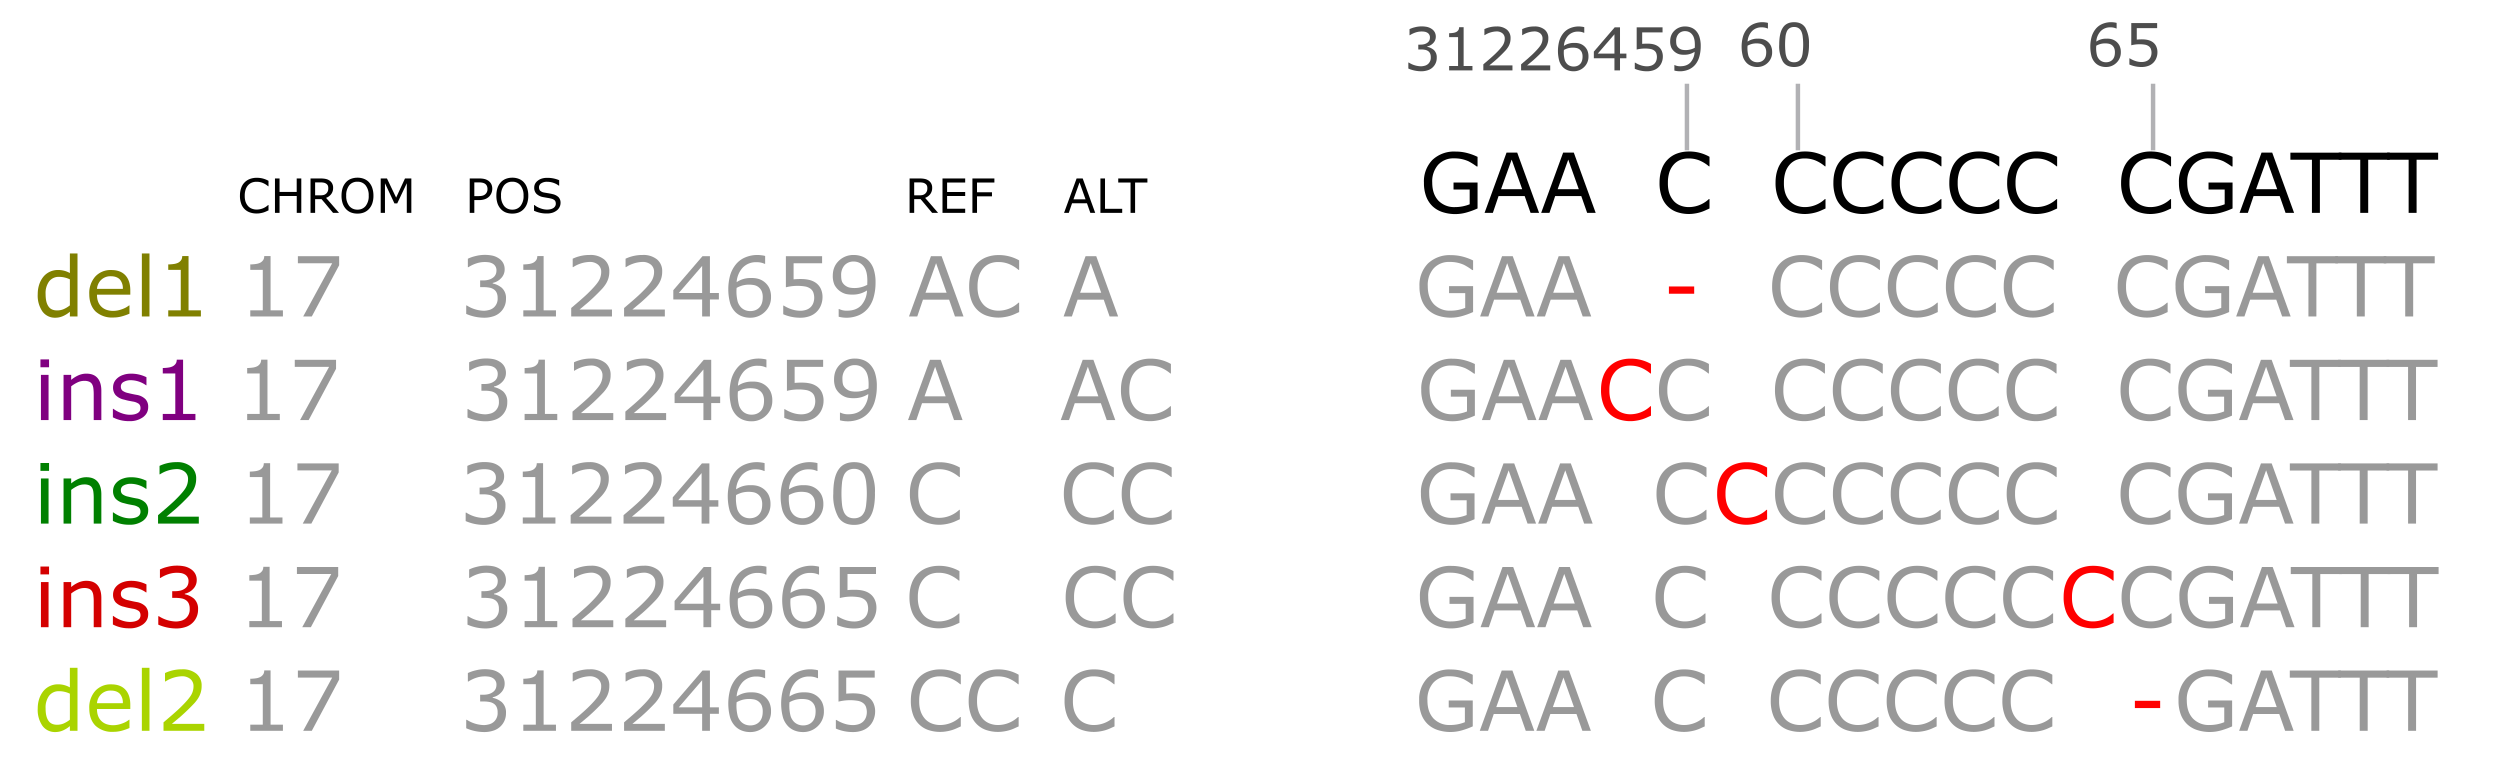 <svg xmlns="http://www.w3.org/2000/svg" xmlns:xlink="http://www.w3.org/1999/xlink" width="563.15" height="173.858" viewBox="0 0 422.362 130.394"><symbol id="a"><path d="M.603.066A2.142 2.142 0 01.554.044.461.461 0 00.433.007a.447.447 0 00-.22.015.296.296 0 00-.187.187A.482.482 0 000 .376c0 .06.008.113.025.16A.307.307 0 00.21.729a.41.41 0 00.146.025A.491.491 0 00.603.69V.575H.596a.43.43 0 01-.12.073A.346.346 0 01.35.67a.262.262 0 01-.1-.018.215.215 0 01-.078-.055.257.257 0 01-.053-.093.408.408 0 01-.018-.129C.1.325.107.281.12.244a.268.268 0 01.054-.09.215.215 0 01.08-.053A.275.275 0 01.35.083.355.355 0 01.596.18h.007V.066z"/></symbol><symbol id="b"><path d="M.556 0H.46v.356H.097V0H0v.727h.097V.442h.362v.285h.097V0z"/></symbol><symbol id="c"><path d="M.602 0H.476L.233.29H.097V0H0v.727h.204c.044 0 .08-.003.11-.009a.227.227 0 00.079-.03.18.18 0 00.061-.063.184.184 0 00.023-.096.215.215 0 00-.04-.132.241.241 0 00-.109-.08L.602 0M.375.522c0 .021-.003.04-.01.056a.094.094 0 01-.037.04.13.13 0 01-.05.02.344.344 0 01-.068.006H.097V.37h.097c.03 0 .058.002.08.007a.13.13 0 01.09.078c.008.017.011.04.011.067z"/></symbol><symbol id="d"><path d="M.583.659a.328.328 0 00.068-.12.5.5 0 00.024-.16.496.496 0 00-.024-.162A.327.327 0 00.583.1.289.289 0 00.477.025.367.367 0 00.337 0a.37.37 0 00-.14.025A.289.289 0 00.092.1a.333.333 0 00-.068.119.507.507 0 00-.023.16c0 .06.008.113.023.16a.34.34 0 00.069.12.28.28 0 00.106.074.374.374 0 00.14.025.36.36 0 00.14-.026A.29.29 0 00.583.66M.575.379A.334.334 0 01.51.596a.212.212 0 01-.173.077.214.214 0 01-.174-.077A.335.335 0 01.1.378.33.33 0 01.165.16C.208.11.265.083.338.083.41.083.468.11.51.16a.33.33 0 01.065.22z"/></symbol><symbol id="e"><path d="M.647 0H.551v.626L.349.2H.29l-.2.426V0H0v.727h.132L.326.322l.187.405h.134V0z"/></symbol><symbol id="g"><path d="M.476.507a.234.234 0 00-.064-.16.244.244 0 00-.09-.057A.385.385 0 00.194.27H.097V0H0v.727h.197c.044 0 .08-.004.111-.011a.246.246 0 00.08-.034.194.194 0 00.065-.07.215.215 0 00.023-.105M.375.505A.151.151 0 01.362.57a.11.11 0 01-.04.046.158.158 0 01-.054.021.347.347 0 01-.076.007H.097v-.29h.081c.04 0 .071.003.095.01a.137.137 0 01.102.14z"/></symbol><symbol id="h"><path d="M.56.22A.192.192 0 00.54.138a.197.197 0 00-.055-.07.295.295 0 00-.091-.05A.391.391 0 00.269 0 .627.627 0 000 .058V.18h.007A.402.402 0 01.134.11.418.418 0 01.27.082c.06 0 .106.012.14.034.033.023.05.053.05.09C.46.239.452.263.436.278a.16.16 0 01-.072.036.715.715 0 01-.08.016l-.09.016a.27.27 0 00-.143.07.182.182 0 00-.047.13c0 .06.026.11.078.149.051.039.116.058.195.058a.63.63 0 00.254-.05V.588H.524A.418.418 0 01.276.67.218.218 0 01.153.638.097.097 0 01.105.555C.105.525.113.5.128.483a.159.159 0 01.083-.04L.3.428a1.23 1.23 0 00.097-.02A.253.253 0 00.52.342.17.17 0 00.56.221z"/></symbol><symbol id="i"><path d="M.479 0H0v.727h.479V.641H.097v-.2h.382V.357H.097v-.27h.382V0z"/></symbol><symbol id="j"><path d="M.464.641H.097V.436h.316V.35H.097V0H0v.727h.464V.641z"/></symbol><symbol id="k"><path d="M.658 0H.555L.484.203H.169L.1 0H0l.265.727h.129L.658 0M.454.286L.327.643.199.286h.255z"/></symbol><symbol id="l"><path d="M.46 0H0v.727h.097V.086H.46V0z"/></symbol><symbol id="m"><path d="M.616.641h-.26V0H.26v.641H0v.086h.616V.641z"/></symbol><use xlink:href="#a" transform="matrix(8 0 0 -8 40.537 36.07)"/><use xlink:href="#b" transform="matrix(8 0 0 -8 46.453 35.965)"/><use xlink:href="#c" transform="matrix(8 0 0 -8 52.461 35.965)"/><use xlink:href="#d" transform="matrix(8 0 0 -8 57.69 36.086)"/><use xlink:href="#e" transform="matrix(8 0 0 -8 64.317 35.965)"/><use xlink:href="#f" transform="matrix(8 0 0 -8 70.272 35.965)"/><use xlink:href="#f" transform="matrix(8 0 0 -8 73.08 35.965)"/><use xlink:href="#f" transform="matrix(8 0 0 -8 75.888 35.965)"/><use xlink:href="#f" transform="matrix(8 0 0 -8 78.696 35.965)"/><use xlink:href="#f" transform="matrix(8 0 0 -8 81.504 35.965)"/><use xlink:href="#f" transform="matrix(8 0 0 -8 84.312 35.965)"/><use xlink:href="#g" transform="matrix(8 0 0 -8 79.357 35.965)"/><use xlink:href="#d" transform="matrix(8 0 0 -8 83.85 36.086)"/><use xlink:href="#h" transform="matrix(8 0 0 -8 90.22 36.07)"/><use xlink:href="#f" transform="matrix(8 0 0 -8 95.16 35.965)"/><use xlink:href="#f" transform="matrix(8 0 0 -8 97.968 35.965)"/><use xlink:href="#f" transform="matrix(8 0 0 -8 100.776 35.965)"/><use xlink:href="#f" transform="matrix(8 0 0 -8 103.584 35.965)"/><use xlink:href="#f" transform="matrix(8 0 0 -8 106.392 35.965)"/><use xlink:href="#f" transform="matrix(8 0 0 -8 109.2 35.965)"/><use xlink:href="#f" transform="matrix(8 0 0 -8 112.008 35.965)"/><use xlink:href="#f" transform="matrix(8 0 0 -8 114.816 35.965)"/><use xlink:href="#f" transform="matrix(8 0 0 -8 117.624 35.965)"/><use xlink:href="#f" transform="matrix(8 0 0 -8 120.432 35.965)"/><use xlink:href="#f" transform="matrix(8 0 0 -8 123.24 35.965)"/><use xlink:href="#f" transform="matrix(8 0 0 -8 126.048 35.965)"/><use xlink:href="#f" transform="matrix(8 0 0 -8 128.856 35.965)"/><use xlink:href="#c" transform="matrix(8 0 0 -8 153.67 35.965)"/><use xlink:href="#i" transform="matrix(8 0 0 -8 159.23 35.965)"/><use xlink:href="#j" transform="matrix(8 0 0 -8 164.285 35.965)"/><use xlink:href="#f" transform="matrix(8 0 0 -8 168.096 35.965)"/><use xlink:href="#f" transform="matrix(8 0 0 -8 170.904 35.965)"/><use xlink:href="#k" transform="matrix(8 0 0 -8 179.766 35.965)"/><use xlink:href="#l" transform="matrix(8 0 0 -8 185.91 35.965)"/><use xlink:href="#m" transform="matrix(8 0 0 -8 188.92 35.965)"/><use xlink:href="#f" transform="matrix(8 0 0 -8 193.848 35.965)"/><use xlink:href="#f" transform="matrix(8 0 0 -8 241.809 35.965)"/><symbol id="n"><path d="M.648.068A.938.938 0 00.518.02a.497.497 0 00-.292.003.32.32 0 00-.121.07.316.316 0 00-.078.119A.464.464 0 000 .378a.37.37 0 00.102.275.38.38 0 00.28.101A.552.552 0 00.507.74a.67.67 0 00.14-.05V.574h-.01a.766.766 0 01-.1.063.408.408 0 01-.173.035A.248.248 0 01.17.593a.304.304 0 01-.07-.212C.1.287.125.214.175.161A.266.266 0 01.377.084a.474.474 0 01.175.034v.178H.357V.38h.29V.068z"/></symbol><use xlink:href="#n" transform="matrix(14 0 0 -14 240.568 36.163)"/><use xlink:href="#k" transform="matrix(14 0 0 -14 250.81 35.965)"/><use xlink:href="#k" transform="matrix(14 0 0 -14 260.372 35.965)"/><use xlink:href="#f" transform="matrix(14 0 0 -14 269.756 35.965)"/><use xlink:href="#f" transform="matrix(14 0 0 -14 274.67 35.965)"/><use xlink:href="#a" transform="matrix(14 0 0 -14 280.37 36.15)"/><use xlink:href="#f" transform="matrix(14 0 0 -14 289.356 35.965)"/><use xlink:href="#f" transform="matrix(14 0 0 -14 294.27 35.965)"/><use xlink:href="#a" transform="matrix(14 0 0 -14 299.97 36.15)"/><use xlink:href="#a" transform="matrix(14 0 0 -14 309.742 36.15)"/><use xlink:href="#a" transform="matrix(14 0 0 -14 319.556 36.15)"/><use xlink:href="#a" transform="matrix(14 0 0 -14 329.328 36.15)"/><use xlink:href="#a" transform="matrix(14 0 0 -14 339.1 36.15)"/><use xlink:href="#f" transform="matrix(14 0 0 -14 348.128 35.965)"/><use xlink:href="#a" transform="matrix(14 0 0 -14 358.35 36.15)"/><use xlink:href="#n" transform="matrix(14 0 0 -14 368.122 36.163)"/><use xlink:href="#k" transform="matrix(14 0 0 -14 378.364 35.965)"/><use xlink:href="#m" transform="matrix(14 0 0 -14 386.95 35.965)"/><use xlink:href="#m" transform="matrix(14 0 0 -14 395.112 35.965)"/><use xlink:href="#m" transform="matrix(14 0 0 -14 403.288 35.965)"/><symbol id="o"><path d="M.48.015H.388v.057A.332.332 0 00.306.02.228.228 0 00.212 0a.185.185 0 00-.155.075A.338.338 0 000 .284C0 .33.007.37.02.407A.288.288 0 00.073.5a.226.226 0 00.17.076.284.284 0 00.145-.037v.236H.48v-.76M.388.15v.313a.302.302 0 01-.13.03.145.145 0 01-.12-.054.238.238 0 01-.043-.152c0-.065.01-.114.033-.148C.15.104.186.088.234.088a.2.2 0 01.08.016.343.343 0 01.074.045z"/></symbol><symbol id="p"><path d="M.495.276H.093c0-.034.005-.063.015-.088A.165.165 0 01.21.092.243.243 0 01.287.08C.324.08.361.087.4.102a.28.28 0 01.08.044h.005v-.1A.757.757 0 00.39.013.384.384 0 00.288 0a.293.293 0 00-.212.073C.026.123 0 .193 0 .283a.3.3 0 00.073.212.25.25 0 00.192.078C.34.573.395.552.435.51c.04-.043.06-.104.06-.183v-.05m-.09.07A.162.162 0 01.37.458C.345.484.31.498.26.498A.16.16 0 01.143.454a.17.17 0 01-.05-.108h.313z"/></symbol><symbol id="q"><path d="M.092 0H0v.76h.092V0z"/></symbol><symbol id="r"><path d="M.394 0H0v.074h.151v.488H0v.066a.48.48 0 01.066.005.17.17 0 01.053.015.099.099 0 01.035.03c.01.013.014.03.015.051h.076V.074h.149V0z"/></symbol><use xlink:href="#o" transform="matrix(14 0 0 -14 6.373 53.677)" fill="olive"/><use xlink:href="#p" transform="matrix(14 0 0 -14 15.082 53.642)" fill="olive"/><use xlink:href="#q" transform="matrix(14 0 0 -14 23.965 53.465)" fill="olive"/><use xlink:href="#r" transform="matrix(14 0 0 -14 28.423 53.465)" fill="olive"/><symbol id="s"><path d="M.498.618L.168 0H.064l.35.642H0v.085h.498V.618z"/></symbol><symbol id="t"><path d="M.425.365A.165.165 0 00.48.23.217.217 0 00.324.016.347.347 0 00.215 0 .548.548 0 000 .046v.102h.007A.399.399 0 01.213.084c.02 0 .043.004.066.01a.138.138 0 01.056.031.14.14 0 01.044.113.144.144 0 01-.012.064.097.097 0 01-.034.04.132.132 0 01-.054.021.366.366 0 01-.067.006H.168V.45h.034c.05 0 .089.01.118.031.03.02.045.051.045.09a.09.09 0 01-.043.08.14.14 0 01-.045.017.326.326 0 01-.153-.012A.403.403 0 01.027.61H.02v.102a.464.464 0 00.092.032.459.459 0 00.206.005.23.23 0 00.074-.032A.16.16 0 00.446.66.16.16 0 00.464.582.15.15 0 00.42.476.187.187 0 00.32.42V.413A.247.247 0 00.424.365z"/></symbol><symbol id="u"><path d="M.492 0H0v.102L.103.19c.034.03.066.058.096.087.062.06.105.109.128.144a.21.21 0 01.035.116.11.11 0 01-.038.088.154.154 0 01-.104.033.391.391 0 01-.197-.063H.018v.102a.474.474 0 00.205.045.261.261 0 00.175-.054A.181.181 0 00.46.542.271.271 0 00.42.396a.46.46 0 00-.045-.06 2.412 2.412 0 00-.17-.165A21.277 21.277 0 00.101.084h.391V0z"/></symbol><symbol id="v"><path d="M.55.205H.442V0H.348v.205H0v.112l.352.41h.09V.283H.55V.205M.348.283V.61L.066.283h.282z"/></symbol><symbol id="w"><path d="M.515.251A.24.24 0 00.44.07.248.248 0 00.263 0a.274.274 0 00-.098.017.224.224 0 00-.078.049.266.266 0 00-.065.107.65.65 0 00-.002.333.38.38 0 00.067.133.289.289 0 00.11.086.375.375 0 00.207.028.222.222 0 00.04-.008V.65H.439a.23.23 0 01-.098.02.22.22 0 01-.167-.065A.286.286 0 01.1.429a.295.295 0 00.173.05C.304.48.332.477.355.471A.213.213 0 00.493.36a.252.252 0 00.022-.11m-.1-.004a.18.18 0 01-.013.075.127.127 0 01-.094.073A.325.325 0 01.174.39.343.343 0 01.1.36.489.489 0 01.114.19a.176.176 0 01.044-.07A.15.15 0 01.207.09.163.163 0 01.264.08C.31.08.348.095.375.124c.027.029.04.07.04.124z"/></symbol><symbol id="x"><path d="M.474.246A.26.26 0 00.455.15.226.226 0 00.32.019.32.32 0 00.208 0 .51.51 0 000 .042v.104h.007A.431.431 0 01.1.102.338.338 0 01.206.084a.23.23 0 01.067.01.141.141 0 01.058.034c.014.014.025.031.032.05A.189.189 0 01.361.31a.105.105 0 01-.035.042.155.155 0 01-.062.025.573.573 0 01-.232-.01v.375h.437V.657H.125V.463a.891.891 0 00.082.004C.246.467.28.464.31.457A.23.23 0 00.392.422a.183.183 0 00.06-.07.235.235 0 00.022-.106z"/></symbol><symbol id="y"><path d="M.515.421A.634.634 0 00.493.25.363.363 0 00.427.116.297.297 0 00.316.03.378.378 0 00.07.011v.093h.005a.204.204 0 01.097-.02c.072 0 .129.021.17.064a.287.287 0 01.07.18.31.31 0 00-.173-.05.35.35 0 00-.08.007.22.22 0 00-.139.11.257.257 0 00-.021.11c0 .074.024.134.073.181a.25.25 0 00.179.07A.28.28 0 00.35.739.216.216 0 00.428.69.267.267 0 00.492.586.503.503 0 00.515.42M.416.442C.416.492.411.533.4.564a.17.17 0 01-.043.071.137.137 0 01-.049.032.163.163 0 01-.057.01A.145.145 0 01.14.631.175.175 0 01.1.51C.1.478.103.453.111.433A.127.127 0 01.157.382a.13.13 0 01.048-.02.323.323 0 01.21.034 8.447 8.447 0 00.001.046z"/></symbol><use xlink:href="#f" transform="matrix(14 0 0 -14 35.467 53.465)" fill="#999"/><use xlink:href="#r" transform="matrix(14 0 0 -14 42.281 53.465)" fill="#999"/><use xlink:href="#s" transform="matrix(14 0 0 -14 50.324 53.465)" fill="#999"/><use xlink:href="#f" transform="matrix(14 0 0 -14 58.161 53.465)" fill="#999"/><use xlink:href="#t" transform="matrix(14 0 0 -14 78.763 53.677)" fill="#999"/><use xlink:href="#r" transform="matrix(14 0 0 -14 88.411 53.465)" fill="#999"/><use xlink:href="#u" transform="matrix(14 0 0 -14 96.502 53.465)" fill="#999"/><use xlink:href="#u" transform="matrix(14 0 0 -14 105.434 53.465)" fill="#999"/><use xlink:href="#v" transform="matrix(14 0 0 -14 113.75 53.465)" fill="#999"/><use xlink:href="#w" transform="matrix(14 0 0 -14 123.05 53.677)" fill="#999"/><use xlink:href="#x" transform="matrix(14 0 0 -14 132.323 53.677)" fill="#999"/><use xlink:href="#y" transform="matrix(14 0 0 -14 140.708 53.663)" fill="#999"/><use xlink:href="#f" transform="matrix(14 0 0 -14 148.825 53.465)" fill="#999"/><use xlink:href="#k" transform="matrix(14 0 0 -14 153.567 53.465)" fill="#999"/><use xlink:href="#a" transform="matrix(14 0 0 -14 163.737 53.65)" fill="#999"/><use xlink:href="#f" transform="matrix(14 0 0 -14 172.723 53.465)" fill="#999"/><use xlink:href="#k" transform="matrix(14 0 0 -14 179.69 53.465)" fill="#999"/><use xlink:href="#f" transform="matrix(14 0 0 -14 189.075 53.465)" fill="#999"/><use xlink:href="#f" transform="matrix(14 0 0 -14 193.99 53.465)" fill="#999"/><use xlink:href="#f" transform="matrix(14 0 0 -14 198.903 53.465)" fill="#999"/><use xlink:href="#f" transform="matrix(14 0 0 -14 203.817 53.465)" fill="#999"/><use xlink:href="#f" transform="matrix(14 0 0 -14 208.731 53.465)" fill="#999"/><use xlink:href="#f" transform="matrix(14 0 0 -14 213.645 53.465)" fill="#999"/><use xlink:href="#n" transform="matrix(14 0 0 -14 239.813 53.663)" fill="#999"/><use xlink:href="#k" transform="matrix(14 0 0 -14 250.055 53.465)" fill="#999"/><use xlink:href="#k" transform="matrix(14 0 0 -14 259.617 53.465)" fill="#999"/><use xlink:href="#f" transform="matrix(14 0 0 -14 269.001 53.465)" fill="#999"/><use xlink:href="#f" transform="matrix(14 0 0 -14 273.915 53.465)" fill="#999"/><symbol id="z"><path d="M.305 0H0v.088h.305V0z"/></symbol><use xlink:href="#z" transform="matrix(14 0 0 -14 281.955 49.63)" fill="red"/><use xlink:href="#f" transform="matrix(14 0 0 -14 287.28 53.465)" fill="#999"/><use xlink:href="#f" transform="matrix(14 0 0 -14 292.194 53.465)" fill="#999"/><use xlink:href="#f" transform="matrix(14 0 0 -14 297.108 53.465)" fill="#999"/><use xlink:href="#a" transform="matrix(14 0 0 -14 299.392 53.65)" fill="#999"/><use xlink:href="#a" transform="matrix(14 0 0 -14 309.164 53.65)" fill="#999"/><use xlink:href="#a" transform="matrix(14 0 0 -14 318.936 53.65)" fill="#999"/><use xlink:href="#a" transform="matrix(14 0 0 -14 328.75 53.65)" fill="#999"/><use xlink:href="#a" transform="matrix(14 0 0 -14 338.522 53.65)" fill="#999"/><use xlink:href="#f" transform="matrix(14 0 0 -14 347.508 53.465)" fill="#999"/><use xlink:href="#a" transform="matrix(14 0 0 -14 357.772 53.65)" fill="#999"/><use xlink:href="#n" transform="matrix(14 0 0 -14 367.544 53.663)" fill="#999"/><use xlink:href="#k" transform="matrix(14 0 0 -14 377.786 53.465)" fill="#999"/><use xlink:href="#m" transform="matrix(14 0 0 -14 386.358 53.465)" fill="#999"/><use xlink:href="#m" transform="matrix(14 0 0 -14 394.534 53.465)" fill="#999"/><use xlink:href="#m" transform="matrix(14 0 0 -14 402.71 53.465)" fill="#999"/><symbol id="A"><path d="M.104.637H0v.095h.104V.637M.098 0H.006v.545h.092V0z"/></symbol><symbol id="B"><path d="M.456 0H.364v.31A.53.53 0 01.36.38a.13.13 0 01-.016.053.073.073 0 01-.035.03.147.147 0 01-.06.01A.19.19 0 01.17.455.4.4 0 01.092.407V0H0v.545h.092v-.06A.373.373 0 00.18.54c.03.013.062.02.094.02C.334.56.379.543.41.507.44.472.456.421.456.354V0z"/></symbol><symbol id="C"><path d="M.426.17C.426.12.406.08.364.048A.268.268 0 00.196 0 .414.414 0 000 .046v.103h.005A.374.374 0 01.102.097a.303.303 0 01.102-.02c.04 0 .072.007.094.02A.066.066 0 01.333.16C.333.18.326.196.314.208a.167.167 0 01-.071.028L.19.246A.807.807 0 00.134.26a.193.193 0 00-.102.055.14.14 0 00-.03.091.15.15 0 00.014.064c.01.02.024.037.043.053a.2.2 0 00.069.036c.028.01.06.014.095.014A.413.413 0 00.405.53V.433H.4a.323.323 0 01-.184.061.17.17 0 01-.085-.02.061.061 0 01-.035-.057c0-.022.007-.039.021-.05A.164.164 0 01.184.339 1.406 1.406 0 01.293.316a.194.194 0 00.099-.05A.132.132 0 00.426.17z"/></symbol><use xlink:href="#A" transform="matrix(14 0 0 -14 6.831 70.965)" fill="purple"/><use xlink:href="#B" transform="matrix(14 0 0 -14 10.736 70.965)" fill="purple"/><use xlink:href="#C" transform="matrix(14 0 0 -14 19.071 71.15)" fill="purple"/><use xlink:href="#r" transform="matrix(14 0 0 -14 27.5 70.965)" fill="purple"/><use xlink:href="#f" transform="matrix(14 0 0 -14 34.565 70.965)" fill="#999"/><use xlink:href="#r" transform="matrix(14 0 0 -14 41.757 70.965)" fill="#999"/><use xlink:href="#s" transform="matrix(14 0 0 -14 49.8 70.965)" fill="#999"/><use xlink:href="#f" transform="matrix(14 0 0 -14 57.637 70.965)" fill="#999"/><use xlink:href="#t" transform="matrix(14 0 0 -14 78.98 71.177)" fill="#999"/><use xlink:href="#r" transform="matrix(14 0 0 -14 88.63 70.965)" fill="#999"/><use xlink:href="#u" transform="matrix(14 0 0 -14 96.72 70.965)" fill="#999"/><use xlink:href="#u" transform="matrix(14 0 0 -14 105.651 70.965)" fill="#999"/><use xlink:href="#v" transform="matrix(14 0 0 -14 113.967 70.965)" fill="#999"/><use xlink:href="#w" transform="matrix(14 0 0 -14 123.267 71.177)" fill="#999"/><use xlink:href="#x" transform="matrix(14 0 0 -14 132.499 71.177)" fill="#999"/><use xlink:href="#y" transform="matrix(14 0 0 -14 140.925 71.163)" fill="#999"/><use xlink:href="#f" transform="matrix(14 0 0 -14 149.043 70.965)" fill="#999"/><use xlink:href="#k" transform="matrix(14 0 0 -14 153.406 70.965)" fill="#999"/><use xlink:href="#f" transform="matrix(14 0 0 -14 162.79 70.965)" fill="#999"/><use xlink:href="#f" transform="matrix(14 0 0 -14 167.705 70.965)" fill="#999"/><use xlink:href="#f" transform="matrix(14 0 0 -14 172.619 70.965)" fill="#999"/><use xlink:href="#k" transform="matrix(14 0 0 -14 179.208 70.965)" fill="#999"/><use xlink:href="#a" transform="matrix(14 0 0 -14 189.379 71.15)" fill="#999"/><use xlink:href="#f" transform="matrix(14 0 0 -14 198.365 70.965)" fill="#999"/><use xlink:href="#f" transform="matrix(14 0 0 -14 203.279 70.965)" fill="#999"/><use xlink:href="#f" transform="matrix(14 0 0 -14 207.829 70.965)" fill="#999"/><use xlink:href="#f" transform="matrix(14 0 0 -14 239.175 70.965)" fill="#999"/><use xlink:href="#f" transform="matrix(14 0 0 -14 244.089 70.965)" fill="#999"/><use xlink:href="#f" transform="matrix(14 0 0 -14 249.003 70.965)" fill="#999"/><use xlink:href="#f" transform="matrix(14 0 0 -14 253.917 70.965)" fill="#999"/><use xlink:href="#f" transform="matrix(14 0 0 -14 258.83 70.965)" fill="#999"/><use xlink:href="#f" transform="matrix(14 0 0 -14 263.745 70.965)" fill="#999"/><use xlink:href="#f" transform="matrix(14 0 0 -14 268.659 70.965)" fill="#999"/><use xlink:href="#f" transform="matrix(14 0 0 -14 273.573 70.965)" fill="#999"/><use xlink:href="#f" transform="matrix(14 0 0 -14 278.487 70.965)" fill="#999"/><use xlink:href="#f" transform="matrix(14 0 0 -14 283.4 70.965)" fill="#999"/><use xlink:href="#f" transform="matrix(14 0 0 -14 288.315 70.965)" fill="#999"/><use xlink:href="#f" transform="matrix(14 0 0 -14 293.229 70.965)" fill="#999"/><use xlink:href="#f" transform="matrix(14 0 0 -14 298.143 70.965)" fill="#999"/><use xlink:href="#f" transform="matrix(14 0 0 -14 303.057 70.965)" fill="#999"/><use xlink:href="#f" transform="matrix(14 0 0 -14 307.97 70.965)" fill="#999"/><use xlink:href="#f" transform="matrix(14 0 0 -14 312.885 70.965)" fill="#999"/><use xlink:href="#f" transform="matrix(14 0 0 -14 317.799 70.965)" fill="#999"/><use xlink:href="#f" transform="matrix(14 0 0 -14 322.713 70.965)" fill="#999"/><use xlink:href="#f" transform="matrix(14 0 0 -14 327.627 70.965)" fill="#999"/><use xlink:href="#f" transform="matrix(14 0 0 -14 332.54 70.965)" fill="#999"/><use xlink:href="#f" transform="matrix(14 0 0 -14 337.455 70.965)" fill="#999"/><use xlink:href="#f" transform="matrix(14 0 0 -14 342.369 70.965)" fill="#999"/><use xlink:href="#n" transform="matrix(14 0 0 -14 240.115 71.163)" fill="#999"/><use xlink:href="#k" transform="matrix(14 0 0 -14 250.356 70.965)" fill="#999"/><use xlink:href="#k" transform="matrix(14 0 0 -14 259.918 70.965)" fill="#999"/><use xlink:href="#a" transform="matrix(14 0 0 -14 270.485 71.15)" fill="red"/><use xlink:href="#a" transform="matrix(14 0 0 -14 280.274 71.15)" fill="#999"/><use xlink:href="#f" transform="matrix(14 0 0 -14 289.26 70.965)" fill="#999"/><use xlink:href="#f" transform="matrix(14 0 0 -14 294.174 70.965)" fill="#999"/><use xlink:href="#a" transform="matrix(14 0 0 -14 299.874 71.15)" fill="#999"/><use xlink:href="#a" transform="matrix(14 0 0 -14 309.646 71.15)" fill="#999"/><use xlink:href="#a" transform="matrix(14 0 0 -14 319.46 71.15)" fill="#999"/><use xlink:href="#a" transform="matrix(14 0 0 -14 329.232 71.15)" fill="#999"/><use xlink:href="#a" transform="matrix(14 0 0 -14 339.004 71.15)" fill="#999"/><use xlink:href="#f" transform="matrix(14 0 0 -14 348.032 70.965)" fill="#999"/><use xlink:href="#a" transform="matrix(14 0 0 -14 358.254 71.15)" fill="#999"/><use xlink:href="#n" transform="matrix(14 0 0 -14 368.026 71.163)" fill="#999"/><use xlink:href="#k" transform="matrix(14 0 0 -14 378.267 70.965)" fill="#999"/><use xlink:href="#m" transform="matrix(14 0 0 -14 386.854 70.965)" fill="#999"/><use xlink:href="#m" transform="matrix(14 0 0 -14 395.016 70.965)" fill="#999"/><use xlink:href="#m" transform="matrix(14 0 0 -14 403.192 70.965)" fill="#999"/><use xlink:href="#A" transform="matrix(14 0 0 -14 6.831 88.465)" fill="green"/><use xlink:href="#B" transform="matrix(14 0 0 -14 10.736 88.465)" fill="green"/><use xlink:href="#C" transform="matrix(14 0 0 -14 19.071 88.65)" fill="green"/><use xlink:href="#u" transform="matrix(14 0 0 -14 26.7 88.465)" fill="green"/><symbol id="D"><path d="M.503.379C.503.249.483.153.44.09.401.031.337 0 .251 0c-.087 0-.15.03-.19.093A.534.534 0 000 .378c0 .13.02.225.061.286.04.062.104.093.19.093C.34.757.402.725.442.663a.53.53 0 00.06-.284M.376.157A.323.323 0 01.397.25a1.12 1.12 0 010 .258A.297.297 0 01.374.6a.128.128 0 01-.047.056.137.137 0 01-.076.02.14.14 0 01-.076-.02A.13.13 0 01.128.6.31.31 0 01.105.505a1.276 1.276 0 010-.255A.311.311 0 01.126.16.129.129 0 01.173.1.139.139 0 01.25.08.14.14 0 01.328.1c.02.012.035.032.047.057z"/></symbol><use xlink:href="#f" transform="matrix(14 0 0 -14 34.565 88.465)" fill="#999"/><use xlink:href="#f" transform="matrix(14 0 0 -14 39.479 88.465)" fill="#999"/><use xlink:href="#r" transform="matrix(14 0 0 -14 42.205 88.465)" fill="#999"/><use xlink:href="#s" transform="matrix(14 0 0 -14 50.247 88.465)" fill="#999"/><use xlink:href="#f" transform="matrix(14 0 0 -14 58.085 88.465)" fill="#999"/><use xlink:href="#t" transform="matrix(14 0 0 -14 78.672 88.677)" fill="#999"/><use xlink:href="#r" transform="matrix(14 0 0 -14 88.321 88.465)" fill="#999"/><use xlink:href="#u" transform="matrix(14 0 0 -14 96.411 88.465)" fill="#999"/><use xlink:href="#u" transform="matrix(14 0 0 -14 105.343 88.465)" fill="#999"/><use xlink:href="#v" transform="matrix(14 0 0 -14 113.66 88.465)" fill="#999"/><use xlink:href="#w" transform="matrix(14 0 0 -14 122.96 88.677)" fill="#999"/><use xlink:href="#w" transform="matrix(14 0 0 -14 131.891 88.677)" fill="#999"/><use xlink:href="#D" transform="matrix(14 0 0 -14 140.781 88.677)" fill="#999"/><use xlink:href="#f" transform="matrix(14 0 0 -14 148.735 88.465)" fill="#999"/><use xlink:href="#a" transform="matrix(14 0 0 -14 153.72 88.65)" fill="#999"/><use xlink:href="#f" transform="matrix(14 0 0 -14 162.707 88.465)" fill="#999"/><use xlink:href="#f" transform="matrix(14 0 0 -14 167.62 88.465)" fill="#999"/><use xlink:href="#f" transform="matrix(14 0 0 -14 172.535 88.465)" fill="#999"/><use xlink:href="#a" transform="matrix(14 0 0 -14 179.733 88.65)" fill="#999"/><use xlink:href="#a" transform="matrix(14 0 0 -14 189.505 88.65)" fill="#999"/><use xlink:href="#f" transform="matrix(14 0 0 -14 198.49 88.465)" fill="#999"/><use xlink:href="#f" transform="matrix(14 0 0 -14 203.405 88.465)" fill="#999"/><use xlink:href="#f" transform="matrix(14 0 0 -14 208.319 88.465)" fill="#999"/><use xlink:href="#f" transform="matrix(14 0 0 -14 213.233 88.465)" fill="#999"/><use xlink:href="#f" transform="matrix(14 0 0 -14 218.147 88.465)" fill="#999"/><use xlink:href="#f" transform="matrix(14 0 0 -14 223.06 88.465)" fill="#999"/><use xlink:href="#f" transform="matrix(14 0 0 -14 227.975 88.465)" fill="#999"/><use xlink:href="#f" transform="matrix(14 0 0 -14 232.889 88.465)" fill="#999"/><use xlink:href="#f" transform="matrix(14 0 0 -14 237.803 88.465)" fill="#999"/><use xlink:href="#f" transform="matrix(14 0 0 -14 242.717 88.465)" fill="#999"/><use xlink:href="#f" transform="matrix(14 0 0 -14 247.63 88.465)" fill="#999"/><use xlink:href="#f" transform="matrix(14 0 0 -14 252.545 88.465)" fill="#999"/><use xlink:href="#f" transform="matrix(14 0 0 -14 257.459 88.465)" fill="#999"/><use xlink:href="#f" transform="matrix(14 0 0 -14 262.373 88.465)" fill="#999"/><use xlink:href="#f" transform="matrix(14 0 0 -14 267.287 88.465)" fill="#999"/><use xlink:href="#f" transform="matrix(14 0 0 -14 272.2 88.465)" fill="#999"/><use xlink:href="#f" transform="matrix(14 0 0 -14 277.115 88.465)" fill="#999"/><use xlink:href="#f" transform="matrix(14 0 0 -14 282.029 88.465)" fill="#999"/><use xlink:href="#f" transform="matrix(14 0 0 -14 286.943 88.465)" fill="#999"/><use xlink:href="#f" transform="matrix(14 0 0 -14 291.857 88.465)" fill="#999"/><use xlink:href="#f" transform="matrix(14 0 0 -14 296.77 88.465)" fill="#999"/><use xlink:href="#f" transform="matrix(14 0 0 -14 301.685 88.465)" fill="#999"/><use xlink:href="#f" transform="matrix(14 0 0 -14 306.599 88.465)" fill="#999"/><use xlink:href="#f" transform="matrix(14 0 0 -14 311.513 88.465)" fill="#999"/><use xlink:href="#f" transform="matrix(14 0 0 -14 316.427 88.465)" fill="#999"/><use xlink:href="#f" transform="matrix(14 0 0 -14 210.447 88.465)" fill="#999"/><use xlink:href="#f" transform="matrix(14 0 0 -14 241.793 88.465)" fill="#999"/><use xlink:href="#f" transform="matrix(14 0 0 -14 246.707 88.465)" fill="#999"/><use xlink:href="#f" transform="matrix(14 0 0 -14 251.62 88.465)" fill="#999"/><use xlink:href="#f" transform="matrix(14 0 0 -14 256.535 88.465)" fill="#999"/><use xlink:href="#f" transform="matrix(14 0 0 -14 261.449 88.465)" fill="#999"/><use xlink:href="#f" transform="matrix(14 0 0 -14 266.363 88.465)" fill="#999"/><use xlink:href="#n" transform="matrix(14 0 0 -14 240.059 88.663)" fill="#999"/><use xlink:href="#k" transform="matrix(14 0 0 -14 250.3 88.465)" fill="#999"/><use xlink:href="#k" transform="matrix(14 0 0 -14 259.863 88.465)" fill="#999"/><use xlink:href="#f" transform="matrix(14 0 0 -14 269.247 88.465)" fill="#999"/><use xlink:href="#f" transform="matrix(14 0 0 -14 274.16 88.465)" fill="#999"/><use xlink:href="#a" transform="matrix(14 0 0 -14 279.86 88.65)" fill="#999"/><use xlink:href="#a" transform="matrix(14 0 0 -14 290.102 88.65)" fill="red"/><use xlink:href="#a" transform="matrix(14 0 0 -14 299.891 88.65)" fill="#999"/><use xlink:href="#a" transform="matrix(14 0 0 -14 309.663 88.65)" fill="#999"/><use xlink:href="#a" transform="matrix(14 0 0 -14 319.435 88.65)" fill="#999"/><use xlink:href="#a" transform="matrix(14 0 0 -14 329.25 88.65)" fill="#999"/><use xlink:href="#a" transform="matrix(14 0 0 -14 339.021 88.65)" fill="#999"/><use xlink:href="#f" transform="matrix(14 0 0 -14 348.007 88.465)" fill="#999"/><use xlink:href="#a" transform="matrix(14 0 0 -14 358.257 88.65)" fill="#999"/><use xlink:href="#n" transform="matrix(14 0 0 -14 368.03 88.663)" fill="#999"/><use xlink:href="#k" transform="matrix(14 0 0 -14 378.271 88.465)" fill="#999"/><use xlink:href="#m" transform="matrix(14 0 0 -14 386.857 88.465)" fill="#999"/><use xlink:href="#m" transform="matrix(14 0 0 -14 395.02 88.465)" fill="#999"/><use xlink:href="#m" transform="matrix(14 0 0 -14 403.195 88.465)" fill="#999"/><use xlink:href="#A" transform="matrix(14 0 0 -14 6.831 105.965)" fill="#d40000"/><use xlink:href="#B" transform="matrix(14 0 0 -14 10.736 105.965)" fill="#d40000"/><use xlink:href="#C" transform="matrix(14 0 0 -14 19.071 106.15)" fill="#d40000"/><use xlink:href="#t" transform="matrix(14 0 0 -14 26.74 106.177)" fill="#d40000"/><use xlink:href="#f" transform="matrix(14 0 0 -14 34.565 105.965)" fill="#999"/><use xlink:href="#r" transform="matrix(14 0 0 -14 42.121 105.965)" fill="#999"/><use xlink:href="#s" transform="matrix(14 0 0 -14 50.163 105.965)" fill="#999"/><use xlink:href="#f" transform="matrix(14 0 0 -14 58 105.965)" fill="#999"/><use xlink:href="#t" transform="matrix(14 0 0 -14 78.98 106.177)" fill="#999"/><use xlink:href="#r" transform="matrix(14 0 0 -14 88.63 105.965)" fill="#999"/><use xlink:href="#u" transform="matrix(14 0 0 -14 96.72 105.965)" fill="#999"/><use xlink:href="#u" transform="matrix(14 0 0 -14 105.651 105.965)" fill="#999"/><use xlink:href="#v" transform="matrix(14 0 0 -14 113.967 105.965)" fill="#999"/><use xlink:href="#w" transform="matrix(14 0 0 -14 123.267 106.177)" fill="#999"/><use xlink:href="#w" transform="matrix(14 0 0 -14 132.157 106.177)" fill="#999"/><use xlink:href="#x" transform="matrix(14 0 0 -14 141.431 106.177)" fill="#999"/><use xlink:href="#f" transform="matrix(14 0 0 -14 149.043 105.965)" fill="#999"/><use xlink:href="#a" transform="matrix(14 0 0 -14 153.65 106.15)" fill="#999"/><use xlink:href="#f" transform="matrix(14 0 0 -14 162.637 105.965)" fill="#999"/><use xlink:href="#f" transform="matrix(14 0 0 -14 167.55 105.965)" fill="#999"/><use xlink:href="#f" transform="matrix(14 0 0 -14 172.465 105.965)" fill="#999"/><use xlink:href="#a" transform="matrix(14 0 0 -14 180.04 106.15)" fill="#999"/><use xlink:href="#a" transform="matrix(14 0 0 -14 189.813 106.15)" fill="#999"/><use xlink:href="#f" transform="matrix(14 0 0 -14 198.799 105.965)" fill="#999"/><use xlink:href="#f" transform="matrix(14 0 0 -14 203.713 105.965)" fill="#999"/><use xlink:href="#f" transform="matrix(14 0 0 -14 208.627 105.965)" fill="#999"/><use xlink:href="#f" transform="matrix(14 0 0 -14 239.623 105.965)" fill="#999"/><use xlink:href="#f" transform="matrix(14 0 0 -14 244.537 105.965)" fill="#999"/><use xlink:href="#f" transform="matrix(14 0 0 -14 249.45 105.965)" fill="#999"/><use xlink:href="#f" transform="matrix(14 0 0 -14 254.365 105.965)" fill="#999"/><use xlink:href="#f" transform="matrix(14 0 0 -14 259.279 105.965)" fill="#999"/><use xlink:href="#f" transform="matrix(14 0 0 -14 264.193 105.965)" fill="#999"/><use xlink:href="#f" transform="matrix(14 0 0 -14 269.107 105.965)" fill="#999"/><use xlink:href="#f" transform="matrix(14 0 0 -14 274.02 105.965)" fill="#999"/><use xlink:href="#f" transform="matrix(14 0 0 -14 278.935 105.965)" fill="#999"/><use xlink:href="#f" transform="matrix(14 0 0 -14 283.849 105.965)" fill="#999"/><use xlink:href="#f" transform="matrix(14 0 0 -14 288.763 105.965)" fill="#999"/><use xlink:href="#f" transform="matrix(14 0 0 -14 293.677 105.965)" fill="#999"/><use xlink:href="#f" transform="matrix(14 0 0 -14 298.59 105.965)" fill="#999"/><use xlink:href="#f" transform="matrix(14 0 0 -14 303.505 105.965)" fill="#999"/><use xlink:href="#f" transform="matrix(14 0 0 -14 308.419 105.965)" fill="#999"/><use xlink:href="#f" transform="matrix(14 0 0 -14 313.333 105.965)" fill="#999"/><use xlink:href="#f" transform="matrix(14 0 0 -14 318.247 105.965)" fill="#999"/><use xlink:href="#f" transform="matrix(14 0 0 -14 323.16 105.965)" fill="#999"/><use xlink:href="#n" transform="matrix(14 0 0 -14 239.89 106.163)" fill="#999"/><use xlink:href="#k" transform="matrix(14 0 0 -14 250.132 105.965)" fill="#999"/><use xlink:href="#k" transform="matrix(14 0 0 -14 259.695 105.965)" fill="#999"/><use xlink:href="#f" transform="matrix(14 0 0 -14 269.079 105.965)" fill="#999"/><use xlink:href="#f" transform="matrix(14 0 0 -14 273.993 105.965)" fill="#999"/><use xlink:href="#a" transform="matrix(14 0 0 -14 279.693 106.15)" fill="#999"/><use xlink:href="#f" transform="matrix(14 0 0 -14 288.679 105.965)" fill="#999"/><use xlink:href="#f" transform="matrix(14 0 0 -14 293.593 105.965)" fill="#999"/><use xlink:href="#a" transform="matrix(14 0 0 -14 299.293 106.15)" fill="#999"/><use xlink:href="#a" transform="matrix(14 0 0 -14 309.065 106.15)" fill="#999"/><use xlink:href="#a" transform="matrix(14 0 0 -14 318.879 106.15)" fill="#999"/><use xlink:href="#a" transform="matrix(14 0 0 -14 328.651 106.15)" fill="#999"/><use xlink:href="#a" transform="matrix(14 0 0 -14 338.423 106.15)" fill="#999"/><use xlink:href="#a" transform="matrix(14 0 0 -14 348.64 106.15)" fill="red"/><use xlink:href="#a" transform="matrix(14 0 0 -14 358.429 106.15)" fill="#999"/><use xlink:href="#n" transform="matrix(14 0 0 -14 368.2 106.163)" fill="#999"/><use xlink:href="#k" transform="matrix(14 0 0 -14 378.442 105.965)" fill="#999"/><use xlink:href="#m" transform="matrix(14 0 0 -14 387.014 105.965)" fill="#999"/><use xlink:href="#m" transform="matrix(14 0 0 -14 395.19 105.965)" fill="#999"/><use xlink:href="#m" transform="matrix(14 0 0 -14 403.366 105.965)" fill="#999"/><use xlink:href="#o" transform="matrix(14 0 0 -14 6.373 123.677)" fill="#aad400"/><use xlink:href="#p" transform="matrix(14 0 0 -14 15.082 123.642)" fill="#aad400"/><use xlink:href="#q" transform="matrix(14 0 0 -14 23.965 123.465)" fill="#aad400"/><use xlink:href="#u" transform="matrix(14 0 0 -14 27.624 123.465)" fill="#aad400"/><use xlink:href="#f" transform="matrix(14 0 0 -14 35.467 123.465)" fill="#999"/><use xlink:href="#r" transform="matrix(14 0 0 -14 42.281 123.465)" fill="#999"/><use xlink:href="#s" transform="matrix(14 0 0 -14 50.324 123.465)" fill="#999"/><use xlink:href="#f" transform="matrix(14 0 0 -14 58.161 123.465)" fill="#999"/><use xlink:href="#t" transform="matrix(14 0 0 -14 78.763 123.677)" fill="#999"/><use xlink:href="#r" transform="matrix(14 0 0 -14 88.411 123.465)" fill="#999"/><use xlink:href="#u" transform="matrix(14 0 0 -14 96.502 123.465)" fill="#999"/><use xlink:href="#u" transform="matrix(14 0 0 -14 105.434 123.465)" fill="#999"/><use xlink:href="#v" transform="matrix(14 0 0 -14 113.75 123.465)" fill="#999"/><use xlink:href="#w" transform="matrix(14 0 0 -14 123.05 123.677)" fill="#999"/><use xlink:href="#w" transform="matrix(14 0 0 -14 131.982 123.677)" fill="#999"/><use xlink:href="#x" transform="matrix(14 0 0 -14 141.213 123.677)" fill="#999"/><use xlink:href="#f" transform="matrix(14 0 0 -14 148.825 123.465)" fill="#999"/><use xlink:href="#f" transform="matrix(14 0 0 -14 153.39 123.465)" fill="#999"/><use xlink:href="#a" transform="matrix(14 0 0 -14 153.881 123.65)" fill="#999"/><use xlink:href="#a" transform="matrix(14 0 0 -14 163.653 123.65)" fill="#999"/><use xlink:href="#f" transform="matrix(14 0 0 -14 172.64 123.465)" fill="#999"/><use xlink:href="#a" transform="matrix(14 0 0 -14 179.851 123.65)" fill="#999"/><use xlink:href="#f" transform="matrix(14 0 0 -14 188.837 123.465)" fill="#999"/><use xlink:href="#f" transform="matrix(14 0 0 -14 193.751 123.465)" fill="#999"/><use xlink:href="#f" transform="matrix(14 0 0 -14 198.665 123.465)" fill="#999"/><use xlink:href="#f" transform="matrix(14 0 0 -14 203.58 123.465)" fill="#999"/><use xlink:href="#f" transform="matrix(14 0 0 -14 208.493 123.465)" fill="#999"/><use xlink:href="#f" transform="matrix(14 0 0 -14 239.111 123.465)" fill="#999"/><use xlink:href="#f" transform="matrix(14 0 0 -14 244.025 123.465)" fill="#999"/><use xlink:href="#f" transform="matrix(14 0 0 -14 248.94 123.465)" fill="#999"/><use xlink:href="#f" transform="matrix(14 0 0 -14 253.853 123.465)" fill="#999"/><use xlink:href="#f" transform="matrix(14 0 0 -14 258.767 123.465)" fill="#999"/><use xlink:href="#f" transform="matrix(14 0 0 -14 263.681 123.465)" fill="#999"/><use xlink:href="#f" transform="matrix(14 0 0 -14 268.595 123.465)" fill="#999"/><use xlink:href="#f" transform="matrix(14 0 0 -14 273.51 123.465)" fill="#999"/><use xlink:href="#f" transform="matrix(14 0 0 -14 278.423 123.465)" fill="#999"/><use xlink:href="#f" transform="matrix(14 0 0 -14 283.337 123.465)" fill="#999"/><use xlink:href="#f" transform="matrix(14 0 0 -14 288.251 123.465)" fill="#999"/><use xlink:href="#f" transform="matrix(14 0 0 -14 293.165 123.465)" fill="#999"/><use xlink:href="#f" transform="matrix(14 0 0 -14 298.08 123.465)" fill="#999"/><use xlink:href="#f" transform="matrix(14 0 0 -14 302.993 123.465)" fill="#999"/><use xlink:href="#f" transform="matrix(14 0 0 -14 307.907 123.465)" fill="#999"/><use xlink:href="#f" transform="matrix(14 0 0 -14 312.821 123.465)" fill="#999"/><use xlink:href="#f" transform="matrix(14 0 0 -14 317.735 123.465)" fill="#999"/><use xlink:href="#f" transform="matrix(14 0 0 -14 322.65 123.465)" fill="#999"/><use xlink:href="#f" transform="matrix(14 0 0 -14 327.563 123.465)" fill="#999"/><use xlink:href="#f" transform="matrix(14 0 0 -14 332.477 123.465)" fill="#999"/><use xlink:href="#f" transform="matrix(14 0 0 -14 337.391 123.465)" fill="#999"/><use xlink:href="#f" transform="matrix(14 0 0 -14 342.305 123.465)" fill="#999"/><use xlink:href="#f" transform="matrix(14 0 0 -14 347.22 123.465)" fill="#999"/><use xlink:href="#n" transform="matrix(14 0 0 -14 239.757 123.663)" fill="#999"/><use xlink:href="#k" transform="matrix(14 0 0 -14 249.999 123.465)" fill="#999"/><use xlink:href="#k" transform="matrix(14 0 0 -14 259.56 123.465)" fill="#999"/><use xlink:href="#f" transform="matrix(14 0 0 -14 268.945 123.465)" fill="#999"/><use xlink:href="#f" transform="matrix(14 0 0 -14 273.86 123.465)" fill="#999"/><use xlink:href="#a" transform="matrix(14 0 0 -14 279.56 123.65)" fill="#999"/><use xlink:href="#f" transform="matrix(14 0 0 -14 288.545 123.465)" fill="#999"/><use xlink:href="#f" transform="matrix(14 0 0 -14 293.46 123.465)" fill="#999"/><use xlink:href="#a" transform="matrix(14 0 0 -14 299.16 123.65)" fill="#999"/><use xlink:href="#a" transform="matrix(14 0 0 -14 308.931 123.65)" fill="#999"/><use xlink:href="#a" transform="matrix(14 0 0 -14 318.745 123.65)" fill="#999"/><use xlink:href="#a" transform="matrix(14 0 0 -14 328.517 123.65)" fill="#999"/><use xlink:href="#a" transform="matrix(14 0 0 -14 338.29 123.65)" fill="#999"/><use xlink:href="#f" transform="matrix(14 0 0 -14 347.317 123.465)" fill="#999"/><use xlink:href="#f" transform="matrix(14 0 0 -14 352.231 123.465)" fill="#999"/><use xlink:href="#f" transform="matrix(14 0 0 -14 361.018 123.465)" fill="red"/><use xlink:href="#z" transform="matrix(14 0 0 -14 360.678 119.63)" fill="red"/><use xlink:href="#f" transform="matrix(14 0 0 -14 366.017 123.465)" fill="#999"/><use xlink:href="#n" transform="matrix(14 0 0 -14 368.05 123.663)" fill="#999"/><use xlink:href="#k" transform="matrix(14 0 0 -14 378.291 123.465)" fill="#999"/><use xlink:href="#m" transform="matrix(14 0 0 -14 386.85 123.465)" fill="#999"/><use xlink:href="#m" transform="matrix(14 0 0 -14 395.025 123.465)" fill="#999"/><use xlink:href="#m" transform="matrix(14 0 0 -14 403.201 123.465)" fill="#999"/><use xlink:href="#t" transform="matrix(10 0 0 -10 237.931 12.042)" fill="#4d4d4d"/><use xlink:href="#r" transform="matrix(10 0 0 -10 244.823 11.89)" fill="#4d4d4d"/><use xlink:href="#u" transform="matrix(10 0 0 -10 250.602 11.89)" fill="#4d4d4d"/><use xlink:href="#u" transform="matrix(10 0 0 -10 256.982 11.89)" fill="#4d4d4d"/><use xlink:href="#w" transform="matrix(10 0 0 -10 263.214 12.042)" fill="#4d4d4d"/><use xlink:href="#v" transform="matrix(10 0 0 -10 269.272 11.89)" fill="#4d4d4d"/><use xlink:href="#x" transform="matrix(10 0 0 -10 276.189 12.042)" fill="#4d4d4d"/><use xlink:href="#y" transform="matrix(10 0 0 -10 282.177 12.032)" fill="#4d4d4d"/><path stroke-width=".751" fill="none" stroke="#00000c" stroke-opacity=".307" d="M285 14.145v11.25M303.75 14.145v11.25M363.75 14.145v11.25"/><use xlink:href="#w" transform="matrix(10 0 0 -10 294.244 11.32)" fill="#4d4d4d"/><use xlink:href="#D" transform="matrix(10 0 0 -10 300.594 11.32)" fill="#4d4d4d"/><use xlink:href="#w" transform="matrix(10 0 0 -10 353.154 11.32)" fill="#4d4d4d"/><use xlink:href="#x" transform="matrix(10 0 0 -10 359.748 11.32)" fill="#4d4d4d"/></svg>